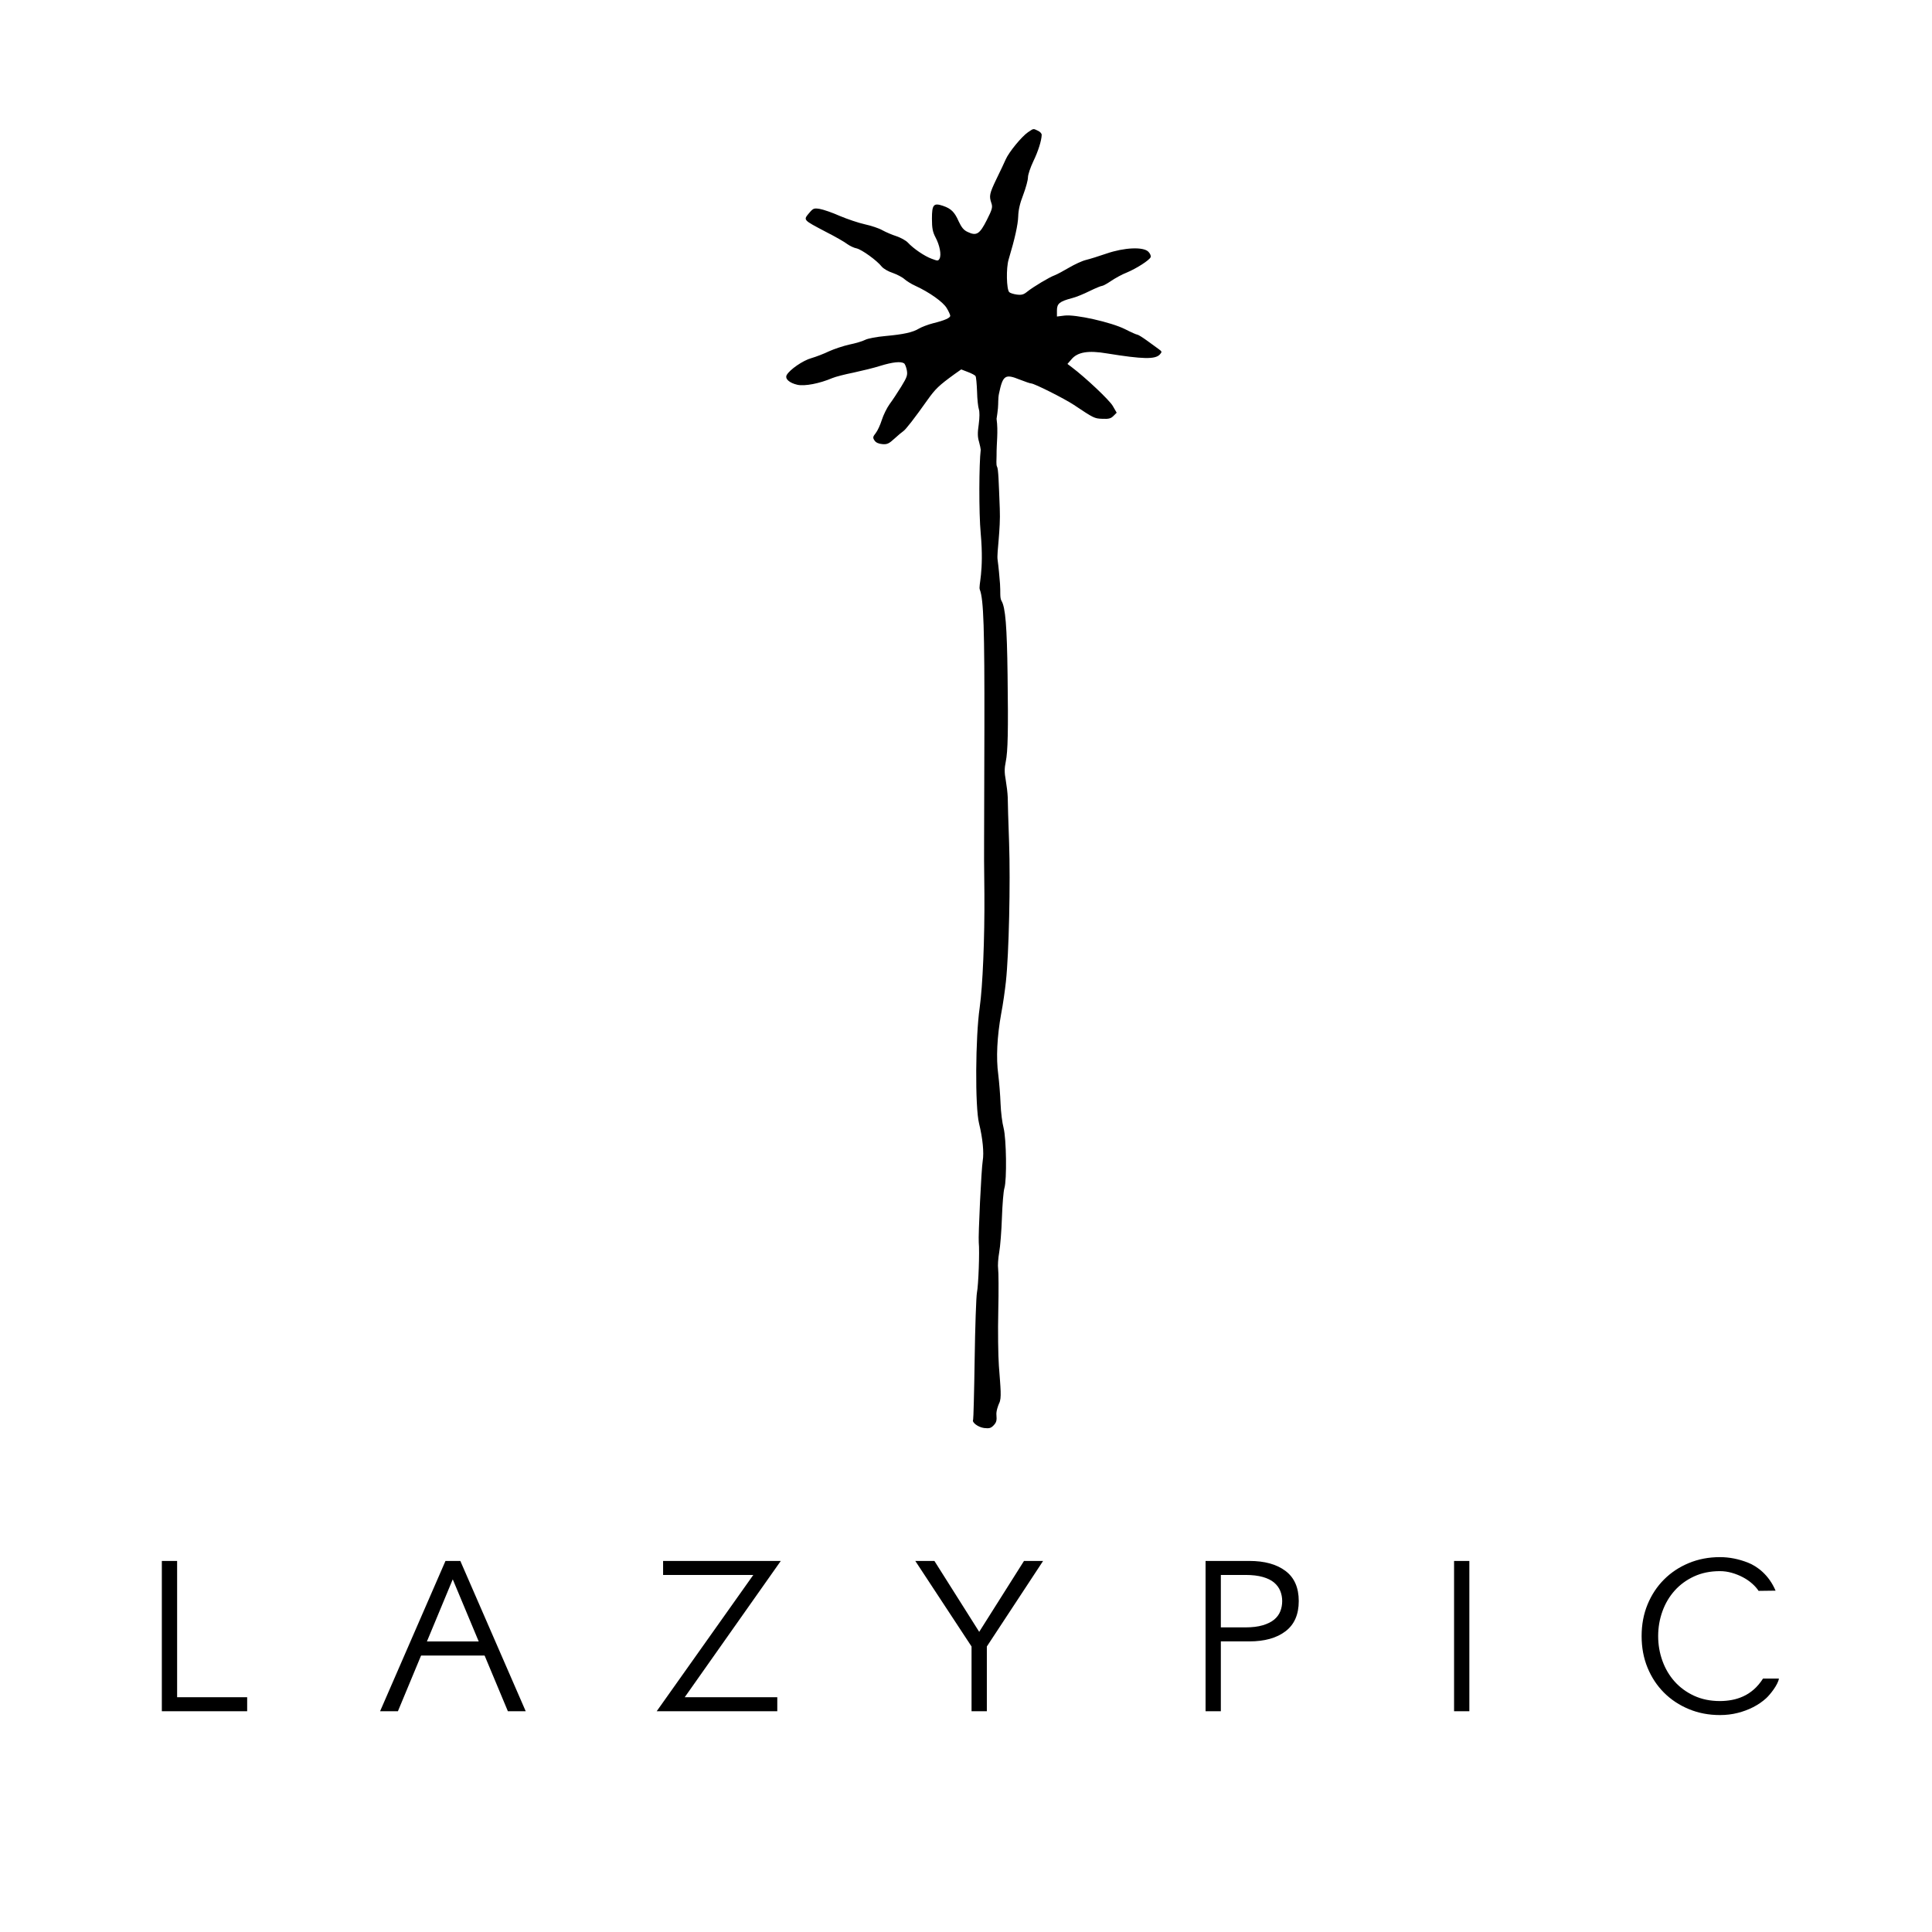 <?xml version="1.0"?>
<svg version="1.1" xmlns="http://www.w3.org/2000/svg" xmlns:xlink="http://www.w3.org/1999/xlink" width="180" height="180">
    <desc iVinci="yes" version="4.6" gridStep="20" showGrid="no" snapToGrid="no" codePlatform="0"/>
    <g id="Layer1" name="Layer 1" opacity="1">
        <g id="Shape1">
            <desc shapeID="1" type="0" basicInfo-basicType="0" basicInfo-roundedRectRadius="12" basicInfo-polygonSides="6" basicInfo-starPoints="5" bounding="rect(-1142.63,-111.594,2285.27,223.187)" text="LAZYPIC" font-familyName="Avenir" font-pixelSize="300" font-bold="0" font-underline="0" font-alignment="1" strokeStyle="0" markerStart="0" markerEnd="0" shadowEnabled="0" shadowOffsetX="0" shadowOffsetY="2" shadowBlur="4" shadowOpacity="160" blurEnabled="0" blurRadius="4" transform="matrix(0.066,0,0,0.066,90.407,152.431)" pers-center="0,0" pers-size="0,0" pers-start="0,0" pers-end="0,0" locked="0" mesh="" flag=""/>
            <path id="shapePath1" d="M16.502,158.126 L23.028,158.126 L23.028,159.432 L15.078,159.432 L15.078,145.429 L16.502,145.429 L16.502,158.126 M37.073,159.432 L35.412,159.432 L41.504,145.429 L42.888,145.429 L48.98,159.432 L47.318,159.432 L42.182,147.142 L37.073,159.432 M63.795,158.126 L72.418,158.126 L72.418,159.432 L61.183,159.432 L70.184,146.734 L61.779,146.734 L61.779,145.429 L72.745,145.429 L63.795,158.126 M91.942,159.432 L90.517,159.432 L90.517,153.4 L85.276,145.429 L87.057,145.429 L91.23,152.035 L95.404,145.429 L97.183,145.429 L91.942,153.4 L91.942,159.432 M113.743,151.619 L116.038,151.619 C116.67,151.619 117.208,151.553 117.649,151.422 C118.091,151.29 118.444,151.116 118.708,150.898 C118.971,150.681 119.162,150.423 119.281,150.125 C119.4,149.829 119.459,149.51 119.459,149.167 C119.459,148.838 119.4,148.524 119.281,148.228 C119.162,147.931 118.971,147.671 118.708,147.446 C118.444,147.222 118.091,147.048 117.649,146.923 C117.208,146.797 116.67,146.734 116.038,146.734 L113.743,146.734 L113.743,151.619 M112.32,145.429 L116.393,145.429 C117.818,145.429 118.941,145.739 119.765,146.359 C120.589,146.978 121.002,147.915 121.002,149.167 C121.002,150.42 120.589,151.359 119.765,151.985 C118.941,152.612 117.818,152.925 116.393,152.925 L113.743,152.925 L113.743,159.432 L112.32,159.432 L112.32,145.429 M136.896,159.432 L135.472,159.432 L135.472,145.429 L136.896,145.429 L136.896,159.432 M165.738,156.387 C165.657,156.962 164.894,157.91 164.545,158.225 C164.196,158.542 163.797,158.816 163.349,159.047 C162.9,159.278 162.416,159.458 161.894,159.59 C161.374,159.722 160.823,159.788 160.243,159.788 C159.202,159.788 158.236,159.604 157.346,159.234 C156.456,158.864 155.684,158.354 155.032,157.702 C154.379,157.049 153.868,156.275 153.498,155.378 C153.129,154.481 152.946,153.498 152.946,152.43 C152.946,151.362 153.129,150.381 153.498,149.484 C153.868,148.588 154.379,147.813 155.032,147.16 C155.684,146.507 156.456,145.995 157.346,145.627 C158.236,145.258 159.202,145.074 160.243,145.074 C161.113,145.074 161.983,145.245 162.854,145.587 C163.724,145.93 164.805,146.734 165.425,148.198 L163.843,148.218 C163.698,147.993 163.5,147.77 163.25,147.546 C162.999,147.321 162.713,147.124 162.39,146.953 C162.066,146.781 161.721,146.642 161.351,146.537 C160.981,146.431 160.612,146.379 160.243,146.379 C159.346,146.379 158.543,146.543 157.83,146.872 C157.118,147.202 156.515,147.644 156.021,148.198 C155.526,148.752 155.147,149.394 154.884,150.125 C154.62,150.858 154.487,151.626 154.487,152.43 C154.487,153.235 154.62,154.003 154.884,154.735 C155.147,155.466 155.526,156.109 156.021,156.663 C156.515,157.217 157.118,157.658 157.83,157.988 C158.543,158.318 159.346,158.483 160.243,158.483 C160.612,158.483 160.979,158.449 161.341,158.383 C161.704,158.318 162.06,158.206 162.409,158.048 C162.759,157.89 163.088,157.675 163.398,157.405 C163.707,157.135 163.995,156.796 164.258,156.387 L165.738,156.387 Z" style="stroke:none;fill-rule:evenodd;fill:#000000;fill-opacity:1;"/>
        </g>
        <g id="Shape2">
            <desc shapeID="2" type="0" basicInfo-basicType="0" basicInfo-roundedRectRadius="12" basicInfo-polygonSides="6" basicInfo-starPoints="5" bounding="rect(-123.073,-426.155,246.144,852.312)" text="" font-familyName="" font-pixelSize="20" font-bold="0" font-underline="0" font-alignment="1" strokeStyle="0" markerStart="0" markerEnd="0" shadowEnabled="0" shadowOffsetX="0" shadowOffsetY="2" shadowBlur="4" shadowOpacity="160" blurEnabled="0" blurRadius="4" transform="matrix(0.142,0,0,0.142,90.73,72.548)" pers-center="0,0" pers-size="0,0" pers-start="0,0" pers-end="0,0" locked="0" mesh="" flag=""/>
            <path id="shapePath2" d="M95.773,12.321 C95.192,12.719 93.998,14.167 93.701,14.849 C93.587,15.118 93.203,15.928 92.848,16.652 C92.181,18.044 92.139,18.257 92.365,18.924 C92.493,19.294 92.451,19.493 91.939,20.501 C91.272,21.822 90.974,22.006 90.15,21.608 C89.795,21.452 89.582,21.183 89.327,20.643 C88.943,19.762 88.617,19.436 87.864,19.18 C86.984,18.882 86.827,19.052 86.827,20.373 C86.827,21.268 86.898,21.608 87.154,22.105 C87.552,22.844 87.722,23.739 87.537,24.094 C87.41,24.321 87.367,24.321 86.799,24.108 C86.131,23.866 85.095,23.156 84.584,22.602 C84.399,22.404 83.93,22.148 83.519,22.006 C83.107,21.878 82.524,21.623 82.212,21.452 C81.9,21.268 81.161,21.026 80.579,20.898 C79.997,20.771 78.946,20.416 78.236,20.117 C77.54,19.805 76.702,19.521 76.375,19.464 C75.836,19.379 75.765,19.407 75.41,19.819 C74.827,20.515 74.771,20.458 76.958,21.608 C77.824,22.049 78.719,22.56 78.946,22.745 C79.187,22.915 79.571,23.1 79.812,23.142 C80.295,23.256 81.701,24.264 82.155,24.846 C82.311,25.031 82.766,25.301 83.178,25.429 C83.575,25.571 84.072,25.826 84.271,26.011 C84.47,26.181 84.91,26.465 85.265,26.621 C86.572,27.218 87.878,28.141 88.205,28.709 C88.389,29.007 88.531,29.334 88.531,29.419 C88.531,29.618 88.034,29.845 86.941,30.115 C86.444,30.243 85.862,30.47 85.62,30.612 C85.038,30.967 84.186,31.152 82.482,31.308 C81.686,31.379 80.849,31.535 80.607,31.663 C80.366,31.791 79.698,31.989 79.13,32.103 C78.562,32.231 77.71,32.515 77.242,32.728 C76.773,32.955 76.034,33.239 75.594,33.367 C74.813,33.58 73.578,34.432 73.294,34.943 C73.109,35.298 73.549,35.682 74.302,35.852 C74.984,35.994 76.333,35.739 77.54,35.227 C77.838,35.099 78.733,34.872 79.514,34.716 C80.295,34.546 81.431,34.276 82.042,34.077 C83.163,33.736 83.916,33.651 84.228,33.85 C84.314,33.907 84.427,34.191 84.484,34.475 C84.569,34.943 84.513,35.128 83.973,36.008 C83.632,36.562 83.135,37.315 82.879,37.656 C82.624,38.011 82.297,38.678 82.155,39.133 C82.013,39.587 81.757,40.141 81.587,40.354 C81.317,40.695 81.303,40.78 81.474,41.035 C81.601,41.234 81.857,41.348 82.198,41.376 C82.652,41.419 82.823,41.334 83.334,40.865 C83.66,40.567 84.03,40.255 84.143,40.184 C84.371,40.041 85.18,39.005 86.415,37.258 C87.154,36.221 87.481,35.909 88.929,34.858 L89.554,34.418 L90.179,34.659 C90.52,34.787 90.846,34.958 90.889,35.043 C90.945,35.114 91.003,35.767 91.031,36.491 C91.045,37.201 91.13,37.94 91.201,38.139 C91.272,38.366 91.272,38.891 91.187,39.53 C91.073,40.311 91.073,40.709 91.215,41.163 C91.3,41.49 91.372,41.817 91.372,41.902 C91.215,43.166 91.188,47.753 91.372,49.712 C91.699,53.362 91.133,54.541 91.289,54.938 C91.644,55.847 91.729,58.588 91.714,67.79 C91.7,73.073 91.686,77.816 91.686,78.328 C91.672,78.839 91.686,81.069 91.714,83.298 C91.743,87.445 91.558,91.862 91.275,93.878 C90.877,96.604 90.834,103.137 91.217,104.67 C91.558,106.062 91.686,107.397 91.558,108.15 C91.43,108.903 91.133,115.122 91.189,115.747 C91.275,116.599 91.161,119.738 91.019,120.434 C90.948,120.818 90.849,123.629 90.806,126.668 C90.763,129.707 90.692,132.235 90.664,132.278 C90.522,132.519 91.133,132.973 91.686,133.045 C92.169,133.101 92.325,133.059 92.581,132.789 C92.836,132.519 92.879,132.334 92.836,131.837 C92.794,131.496 92.992,130.946 93.092,130.732 C93.333,130.264 93.22,129.366 93.064,127.251 C92.995,126.313 92.964,124.013 93.007,122.138 C93.05,120.263 93.035,118.488 92.993,118.204 C92.95,117.921 92.993,117.238 93.092,116.685 C93.192,116.145 93.305,114.697 93.347,113.447 C93.391,112.211 93.49,110.976 93.575,110.706 C93.816,109.939 93.76,106.105 93.504,105.097 C93.377,104.628 93.249,103.606 93.22,102.825 C93.192,102.044 93.092,100.822 93.007,100.126 C92.794,98.578 92.894,96.576 93.277,94.446 C93.447,93.579 93.632,92.245 93.717,91.464 C94.001,88.851 94.143,82.233 94.016,78.541 C93.944,76.581 93.888,74.664 93.888,74.28 C93.874,73.883 93.788,73.173 93.703,72.676 C93.575,71.994 93.575,71.582 93.703,70.971 C93.902,70.006 93.944,68.074 93.874,62.919 C93.816,58.333 93.674,56.586 93.305,55.975 C93.135,55.691 93.226,55.123 93.169,54.399 C93.126,53.774 93.027,52.751 92.941,52.127 C92.856,51.504 93.233,49.372 93.147,47.383 C93.047,44.856 93.019,43.691 92.891,43.478 C92.792,43.308 92.852,42.787 92.848,42.433 C92.837,41.261 93.016,40.236 92.848,39.019 C92.899,38.694 92.944,38.367 92.976,38.039 C93.02,37.581 92.976,37.116 93.076,36.662 C93.431,34.972 93.644,34.816 94.978,35.355 C95.49,35.554 95.973,35.724 96.072,35.724 C96.356,35.724 99.153,37.13 100.034,37.712 C101.909,38.962 101.951,38.991 102.704,39.019 C103.3,39.047 103.5,38.991 103.741,38.749 L104.039,38.451 L103.67,37.812 C103.344,37.258 101.142,35.185 99.864,34.219 L99.452,33.907 L99.822,33.481 C100.389,32.799 101.383,32.629 103.13,32.927 C106.467,33.466 107.632,33.495 108.058,33.026 C108.271,32.785 108.271,32.756 107.958,32.529 C107.774,32.401 107.291,32.046 106.865,31.734 C106.453,31.436 106.041,31.18 105.97,31.18 C105.885,31.18 105.374,30.953 104.82,30.669 C103.556,30.03 100.176,29.263 99.153,29.405 L98.472,29.49 L98.472,28.922 C98.472,28.283 98.714,28.084 99.892,27.772 C100.247,27.687 100.972,27.388 101.511,27.119 C102.065,26.849 102.576,26.636 102.675,26.636 C102.761,26.636 103.158,26.423 103.528,26.167 C103.911,25.911 104.55,25.556 104.962,25.4 C105.856,25.031 107.106,24.236 107.206,23.952 C107.249,23.838 107.149,23.611 106.993,23.455 C106.524,22.972 104.735,23.057 103.088,23.625 C102.392,23.866 101.525,24.136 101.17,24.221 C100.815,24.307 100.119,24.633 99.608,24.931 C99.097,25.23 98.5,25.556 98.273,25.642 C97.762,25.826 96.27,26.721 95.703,27.175 C95.376,27.445 95.178,27.502 94.737,27.445 C94.425,27.402 94.112,27.303 94.028,27.218 C93.772,26.962 93.729,24.974 93.97,24.179 C94.553,22.233 94.837,20.955 94.865,20.16 C94.879,19.578 95.021,18.939 95.334,18.143 C95.575,17.504 95.773,16.78 95.773,16.524 C95.773,16.269 96.001,15.601 96.27,15.033 C96.725,14.096 97.037,13.102 97.052,12.562 C97.052,12.434 96.895,12.264 96.697,12.179 C96.242,11.966 96.328,11.952 95.773,12.321 Z" style="stroke:none;fill-rule:evenodd;fill:#000000;fill-opacity:1;"/>
        </g>
        <g id="Shape3">
            <desc shapeID="3" type="0" basicInfo-basicType="1" basicInfo-roundedRectRadius="12" basicInfo-polygonSides="6" basicInfo-starPoints="5" bounding="rect(-4.109,-0.656,8.219,1.312)" text="" font-familyName="Avenir" font-pixelSize="300" font-bold="0" font-underline="0" font-alignment="1" strokeStyle="0" markerStart="0" markerEnd="0" shadowEnabled="0" shadowOffsetX="0" shadowOffsetY="2" shadowBlur="4" shadowOpacity="160" blurEnabled="0" blurRadius="4" transform="matrix(0.886,0,0,1,42.062,153.587)" pers-center="0,0" pers-size="0,0" pers-start="0,0" pers-end="0,0" locked="0" mesh="" flag=""/>
            <path id="shapePath3" d="M38.422,152.931 L45.703,152.931 L45.703,154.243 L38.422,154.243 L38.422,152.931 Z" style="stroke:none;fill-rule:evenodd;fill:#000000;fill-opacity:1;"/>
        </g>
    </g>
</svg>
